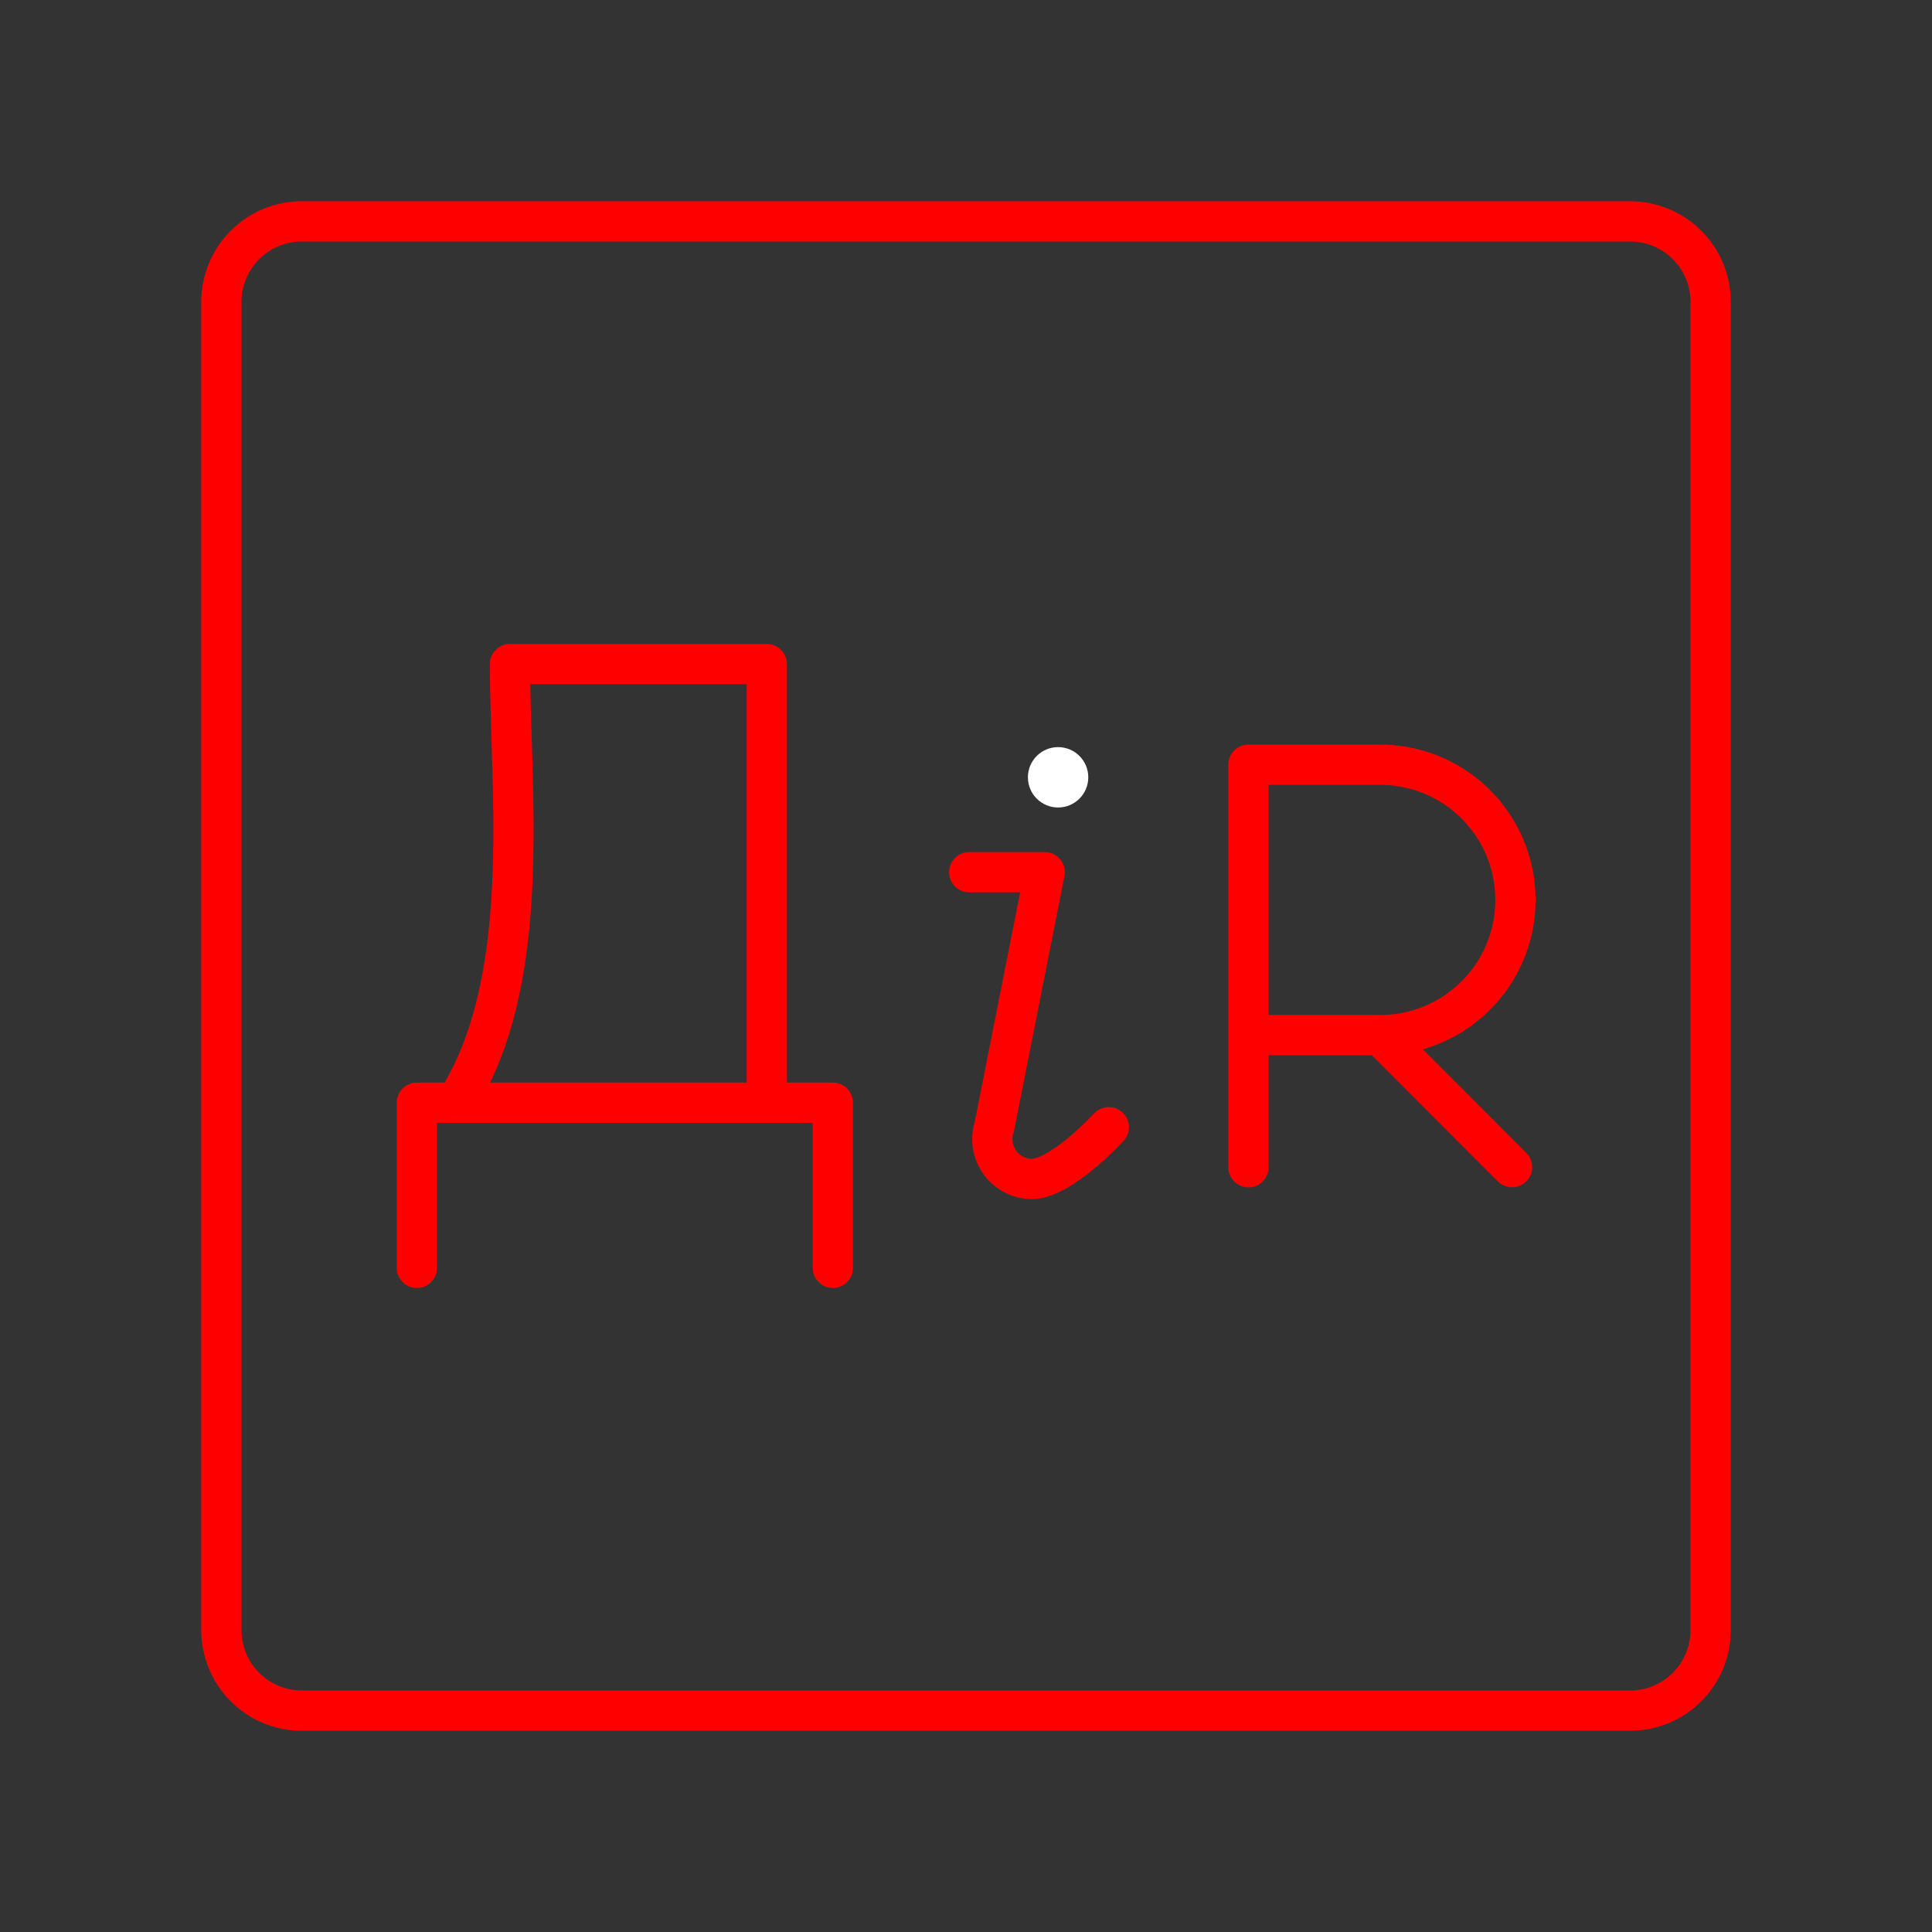 <svg xmlns="http://www.w3.org/2000/svg" viewBox="0 0 48 48"><rect x="0" y="0" width="48" height="48" fill="#333333" stroke="none"/><defs><style>.a{fill:none;stroke:#FF0000;stroke-linecap:round;stroke-linejoin:round;}.b{fill:#fff;}</style></defs><path class="a" d="M40.5,5.5H7.5a2,2,0,0,0-2,2v33a2,2,0,0,0,2,2h33a2,2,0,0,0,2-2V7.5A2,2,0,0,0,40.5,5.5Z"/><path class="a" d="M31.018,29V19h3.274a3.358,3.358,0,0,1,0,6.717H31.018"/><line class="a" x1="34.292" y1="25.717" x2="37.566" y2="28.997"/><circle class="b" cx="26.288" cy="19.312" r="0.75"/><path class="a" d="M27.548,28.006s-1.183,1.286-1.919,1.286h0a.993.993,0,0,1-.924-1.308l1.25-6.314H24.08"/><polyline class="a" points="20.692 31.5 20.692 27.396 10.357 27.396 10.357 31.5"/><path class="a" d="M19.051,27.395V16.5H12.67c0,3.172.597,7.873-1.343,10.896"/></svg>
